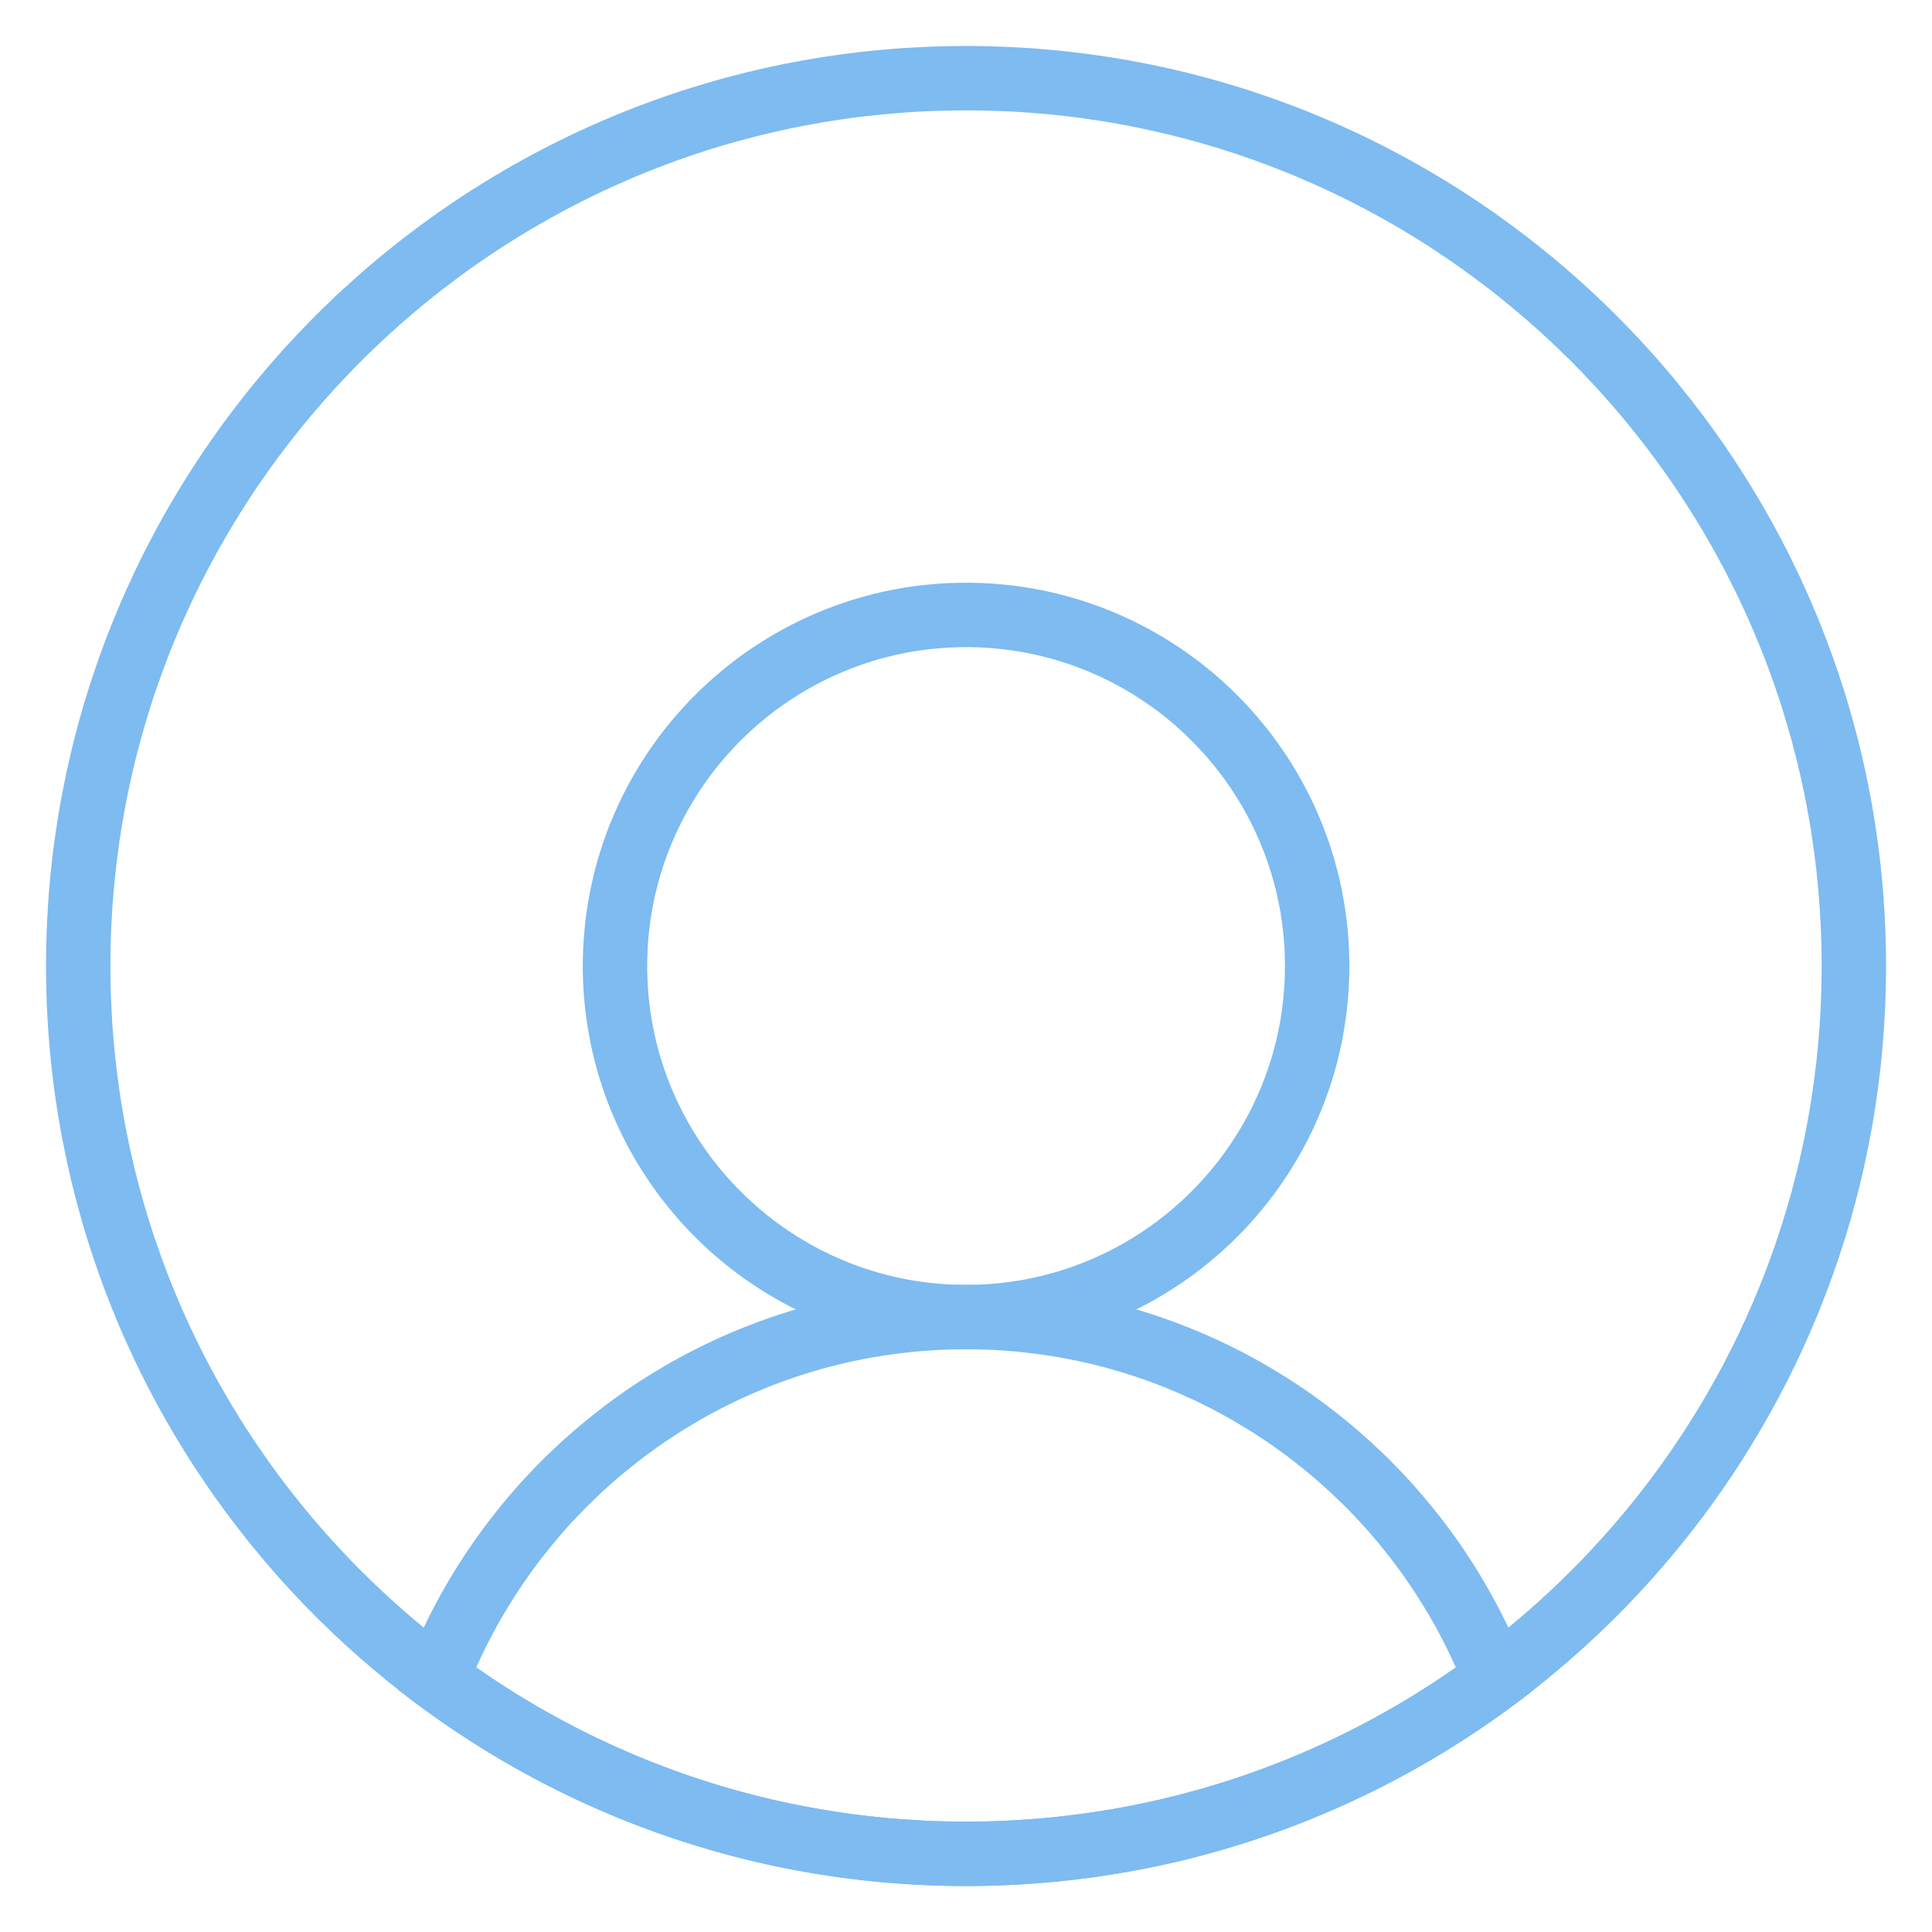 <svg width="40" height="40" viewBox="0 0 40 40" fill="none" xmlns="http://www.w3.org/2000/svg">
<g id="Contact person icon 2" clip-path="url(#clip0_40484_64701)">
<g id="Group">
<path id="Vector" fill-rule="evenodd" clip-rule="evenodd" d="M20.124 0.952L20.247 0.954L20.37 0.955L20.493 0.958L20.614 0.963L20.737 0.966L20.858 0.972L20.98 0.978L21.101 0.984L21.223 0.991L21.344 0.998L21.466 1.007L21.586 1.018L21.706 1.028L21.828 1.039L21.948 1.051L22.068 1.063L22.186 1.076L22.306 1.091L22.425 1.106L22.544 1.121L22.663 1.137L22.781 1.154L22.9 1.172L23.017 1.19L23.136 1.209L23.253 1.23L23.371 1.249L23.488 1.272L23.604 1.293L23.721 1.316L23.837 1.339L23.953 1.364L24.069 1.388L24.185 1.414L24.3 1.44L24.416 1.467L24.53 1.494L24.645 1.523L24.758 1.552L24.873 1.582L24.986 1.612L25.099 1.643L25.212 1.675L25.325 1.708L25.439 1.741L25.55 1.775L25.662 1.809L25.774 1.844L25.886 1.879L25.996 1.917L26.107 1.954L26.217 1.991L26.328 2.03L26.438 2.069L26.547 2.109L26.656 2.15L26.765 2.19L26.874 2.232L26.982 2.274L27.09 2.317L27.197 2.36L27.305 2.405L27.413 2.45L27.519 2.496L27.625 2.542L27.731 2.589L27.836 2.636L27.941 2.684L28.046 2.732L28.151 2.781L28.256 2.832L28.36 2.883L28.463 2.934L28.567 2.984L28.669 3.037L28.772 3.09L28.874 3.144L28.975 3.198L29.077 3.253L29.178 3.308L29.279 3.364L29.378 3.42L29.479 3.477L29.578 3.535L29.678 3.594L29.776 3.652L29.875 3.712L29.973 3.771L30.07 3.833L30.168 3.894L30.265 3.955L30.361 4.016L30.456 4.08L30.552 4.143L30.647 4.207L30.742 4.272L30.836 4.337L30.931 4.401L31.024 4.469L31.117 4.534L31.21 4.602L31.302 4.67L31.394 4.739L31.486 4.808L31.577 4.876L31.667 4.946L31.758 5.017L31.848 5.088L31.936 5.16L32.026 5.232L32.114 5.303L32.203 5.376L32.289 5.451L32.377 5.524L32.463 5.599L32.549 5.675L32.635 5.75L32.72 5.826L32.806 5.904L32.89 5.98L32.973 6.057L33.057 6.135L33.14 6.214L33.223 6.293L33.304 6.372L33.386 6.453L33.467 6.534L33.547 6.614L33.627 6.696L33.707 6.779L33.786 6.861L33.864 6.944L33.943 7.026L34.02 7.112L34.098 7.195L34.174 7.28L34.251 7.365L34.326 7.451L34.401 7.537L34.476 7.624L34.551 7.712L34.624 7.798L34.697 7.887L34.769 7.975L34.84 8.064L34.912 8.154L34.984 8.243L35.054 8.333L35.123 8.424L35.194 8.515L35.263 8.606L35.331 8.699L35.398 8.79L35.466 8.883L35.532 8.977L35.598 9.071L35.665 9.163L35.729 9.259L35.793 9.353L35.858 9.448L35.921 9.544L35.983 9.64L36.046 9.737L36.108 9.834L36.168 9.931L36.229 10.028L36.288 10.126L36.348 10.225L36.407 10.323L36.465 10.422L36.523 10.522L36.58 10.622L36.636 10.722L36.693 10.822L36.748 10.924L36.803 11.025L36.857 11.127L36.91 11.228L36.964 11.331L37.016 11.434L37.067 11.537L37.118 11.64L37.169 11.745L37.219 11.85L37.269 11.954L37.317 12.059L37.365 12.165L37.412 12.269L37.459 12.375L37.505 12.483L37.55 12.589L37.596 12.696L37.64 12.802L37.683 12.911L37.727 13.019L37.768 13.126L37.81 13.235L37.851 13.344L37.891 13.453L37.931 13.562L37.971 13.673L38.008 13.783L38.047 13.894L38.084 14.004L38.12 14.115L38.156 14.227L38.192 14.339L38.227 14.451L38.26 14.563L38.293 14.675L38.326 14.788L38.358 14.9L38.388 15.014L38.419 15.129L38.449 15.242L38.478 15.355L38.505 15.47L38.533 15.585L38.561 15.7L38.587 15.815L38.612 15.93L38.637 16.047L38.661 16.163L38.685 16.28L38.707 16.396L38.729 16.513L38.751 16.629L38.772 16.747L38.791 16.865L38.81 16.983L38.828 17.101L38.846 17.219L38.863 17.337L38.88 17.456L38.895 17.576L38.91 17.694L38.924 17.813L38.938 17.934L38.95 18.054L38.962 18.173L38.973 18.294L38.983 18.415L38.993 18.535L39.001 18.655L39.009 18.778L39.017 18.899L39.023 19.02L39.03 19.142L39.034 19.263L39.038 19.386L39.042 19.508L39.045 19.631L39.047 19.755L39.048 19.877V19.999V20.123L39.047 20.246L39.045 20.368L39.042 20.491L39.038 20.613L39.034 20.735L39.03 20.858L39.023 20.979L39.017 21.101L39.009 21.222L39.001 21.343L38.993 21.464L38.983 21.585L38.973 21.706L38.962 21.826L38.95 21.947L38.938 22.066L38.924 22.185L38.91 22.305L38.895 22.424L38.88 22.544L38.863 22.662L38.846 22.781L38.828 22.899L38.81 23.017L38.791 23.135L38.772 23.253L38.751 23.369L38.729 23.488L38.707 23.604L38.685 23.72L38.661 23.837L38.637 23.952L38.612 24.068L38.587 24.183L38.561 24.3L38.533 24.415L38.505 24.53L38.478 24.643L38.449 24.758L38.419 24.872L38.388 24.985L38.358 25.099L38.326 25.212L38.293 25.324L38.26 25.438L38.227 25.55L38.192 25.662L38.156 25.773L38.12 25.884L38.084 25.996L38.047 26.107L38.008 26.217L37.971 26.326L37.931 26.436L37.891 26.546L37.851 26.656L37.81 26.765L37.768 26.872L37.727 26.982L37.683 27.089L37.64 27.197L37.596 27.304L37.55 27.412L37.505 27.518L37.459 27.624L37.412 27.73L37.365 27.836L37.317 27.94L37.269 28.046L37.219 28.151L37.169 28.255L37.118 28.358L37.067 28.463L37.016 28.566L36.964 28.669L36.91 28.77L36.857 28.873L36.803 28.975L36.748 29.076L36.693 29.177L36.636 29.278L36.58 29.378L36.523 29.478L36.465 29.577L36.407 29.677L36.348 29.775L36.288 29.874L36.229 29.971L36.168 30.07L36.108 30.166L36.046 30.264L35.983 30.359L35.921 30.456L35.858 30.552L35.793 30.646L35.729 30.741L35.665 30.835L35.598 30.93L35.532 31.024L35.466 31.116L35.398 31.209L35.331 31.301L35.263 31.394L35.194 31.485L35.123 31.576L35.054 31.666L34.984 31.757L34.912 31.846L34.84 31.936L34.769 32.024L34.697 32.112L34.624 32.2L34.551 32.288L34.476 32.375L34.401 32.462L34.326 32.548L34.251 32.635L34.174 32.72L34.098 32.803L34.02 32.889L33.943 32.972L33.864 33.056L33.786 33.139L33.707 33.222L33.627 33.304L33.547 33.384L33.467 33.467L33.386 33.547L33.304 33.626L33.223 33.705L33.14 33.785L33.057 33.864L32.973 33.941L32.89 34.019L32.806 34.097L32.72 34.173L32.635 34.249L32.549 34.325L32.463 34.4L32.377 34.474L32.289 34.549L32.203 34.622L32.114 34.695L32.026 34.769L31.936 34.84L31.848 34.912L31.758 34.982L31.667 35.054L31.577 35.123L31.486 35.193L31.394 35.261L31.302 35.33L31.21 35.397L31.117 35.464L31.024 35.532L30.931 35.597L30.836 35.663L30.742 35.729L30.647 35.793L30.552 35.857L30.456 35.92L30.361 35.983L30.265 36.045L30.168 36.106L30.07 36.168L29.973 36.229L29.875 36.289L29.776 36.347L29.678 36.407L29.578 36.465L29.479 36.522L29.378 36.58L29.279 36.637L29.178 36.692L29.077 36.747L28.975 36.802L28.874 36.856L28.772 36.91L28.669 36.962L28.567 37.014L28.463 37.067L28.36 37.117L28.256 37.168L28.151 37.217L28.046 37.267L27.941 37.316L27.836 37.364L27.731 37.411L27.625 37.458L27.519 37.504L27.413 37.549L27.305 37.594L27.197 37.639L27.09 37.682L26.982 37.725L26.874 37.767L26.765 37.809L26.656 37.85L26.547 37.891L26.438 37.931L26.328 37.97L26.217 38.009L26.107 38.046L25.996 38.084L25.886 38.119L25.774 38.155L25.662 38.191L25.55 38.225L25.439 38.258L25.325 38.292L25.212 38.324L25.099 38.357L24.986 38.387L24.873 38.418L24.758 38.448L24.645 38.476L24.53 38.505L24.416 38.533L24.3 38.56L24.185 38.585L24.069 38.611L23.953 38.636L23.837 38.66L23.721 38.684L23.604 38.706L23.488 38.728L23.371 38.749L23.253 38.77L23.136 38.79L23.017 38.809L22.9 38.827L22.781 38.845L22.663 38.863L22.544 38.879L22.425 38.894L22.306 38.909L22.186 38.923L22.068 38.936L21.948 38.95L21.828 38.962L21.706 38.972L21.586 38.982L21.466 38.991L21.344 39L21.223 39.009L21.101 39.017L20.98 39.023L20.858 39.029L20.737 39.033L20.614 39.038L20.493 39.041L20.37 39.044L20.247 39.047H20.124L20.001 39.048L19.877 39.047H19.754L19.633 39.044L19.51 39.041L19.387 39.038L19.265 39.033L19.143 39.029L19.021 39.023L18.9 39.017L18.778 39.009L18.657 39L18.537 38.991L18.415 38.982L18.295 38.972L18.175 38.962L18.055 38.95L17.935 38.936L17.815 38.923L17.696 38.909L17.576 38.894L17.457 38.879L17.338 38.863L17.22 38.845L17.101 38.827L16.984 38.809L16.866 38.79L16.748 38.77L16.63 38.749L16.514 38.728L16.397 38.706L16.28 38.684L16.164 38.66L16.048 38.636L15.932 38.611L15.817 38.585L15.701 38.56L15.587 38.533L15.472 38.505L15.358 38.476L15.243 38.448L15.128 38.418L15.015 38.387L14.902 38.357L14.789 38.324L14.676 38.292L14.564 38.258L14.451 38.225L14.339 38.191L14.227 38.155L14.117 38.119L14.005 38.084L13.894 38.046L13.784 38.009L13.674 37.97L13.564 37.931L13.454 37.891L13.345 37.85L13.236 37.809L13.128 37.767L13.019 37.725L12.912 37.682L12.804 37.639L12.696 37.594L12.59 37.549L12.484 37.504L12.376 37.458L12.271 37.411L12.165 37.364L12.06 37.316L11.955 37.267L11.85 37.217L11.746 37.168L11.642 37.117L11.538 37.067L11.436 37.014L11.332 36.962L11.23 36.91L11.128 36.856L11.026 36.802L10.925 36.747L10.823 36.692L10.724 36.637L10.623 36.58L10.523 36.522L10.423 36.465L10.325 36.407L10.225 36.347L10.127 36.289L10.029 36.229L9.931 36.168L9.835 36.106L9.738 36.045L9.641 35.983L9.545 35.92L9.449 35.857L9.354 35.793L9.259 35.729L9.165 35.663L9.071 35.597L8.977 35.532L8.885 35.464L8.791 35.397L8.699 35.33L8.607 35.261L8.516 35.193L8.425 35.123L8.334 35.054L8.244 34.982L8.155 34.912L8.065 34.84L7.977 34.769L7.888 34.695L7.8 34.622L7.712 34.549L7.625 34.474L7.539 34.4L7.452 34.325L7.366 34.249L7.281 34.173L7.197 34.097L7.112 34.019L7.028 33.941L6.944 33.864L6.861 33.785L6.78 33.705L6.697 33.626L6.616 33.547L6.534 33.467L6.454 33.384L6.374 33.304L6.294 33.222L6.215 33.139L6.137 33.056L6.059 32.972L5.981 32.889L5.903 32.803L5.827 32.72L5.751 32.635L5.675 32.548L5.601 32.462L5.526 32.375L5.452 32.288L5.379 32.2L5.306 32.112L5.232 32.024L5.161 31.936L5.089 31.846L5.018 31.757L4.948 31.666L4.878 31.576L4.809 31.485L4.74 31.394L4.671 31.301L4.603 31.209L4.537 31.116L4.469 31.024L4.403 30.93L4.338 30.835L4.273 30.741L4.208 30.646L4.145 30.552L4.081 30.456L4.018 30.359L3.955 30.264L3.893 30.166L3.833 30.07L3.772 29.971L3.713 29.874L3.653 29.775L3.594 29.677L3.536 29.577L3.478 29.478L3.421 29.378L3.365 29.278L3.309 29.177L3.253 29.076L3.199 28.975L3.145 28.873L3.091 28.77L3.039 28.669L2.986 28.566L2.934 28.463L2.883 28.358L2.833 28.255L2.782 28.151L2.734 28.046L2.686 27.94L2.637 27.836L2.589 27.73L2.542 27.624L2.496 27.518L2.451 27.412L2.407 27.304L2.363 27.197L2.318 27.089L2.276 26.982L2.233 26.872L2.191 26.765L2.15 26.656L2.11 26.546L2.07 26.436L2.031 26.326L1.993 26.217L1.955 26.107L1.918 25.996L1.881 25.884L1.845 25.773L1.81 25.662L1.776 25.55L1.741 25.438L1.708 25.324L1.676 25.212L1.645 25.099L1.613 24.985L1.583 24.872L1.554 24.758L1.525 24.643L1.496 24.53L1.468 24.415L1.442 24.3L1.416 24.183L1.389 24.068L1.364 23.952L1.341 23.837L1.318 23.72L1.294 23.604L1.272 23.488L1.251 23.369L1.231 23.253L1.21 23.135L1.191 23.017L1.173 22.899L1.155 22.781L1.138 22.662L1.122 22.544L1.106 22.424L1.091 22.305L1.077 22.185L1.064 22.066L1.051 21.947L1.04 21.826L1.029 21.706L1.018 21.585L1.008 21.464L1 21.343L0.992 21.222L0.985 21.101L0.978 20.979L0.972 20.858L0.967 20.735L0.963 20.613L0.96 20.491L0.957 20.368L0.955 20.246L0.953 20.123V19.999V19.877L0.955 19.755L0.957 19.631L0.96 19.508L0.963 19.386L0.967 19.263L0.972 19.142L0.978 19.02L0.985 18.899L0.992 18.778L1 18.655L1.008 18.535L1.018 18.415L1.029 18.294L1.04 18.173L1.051 18.054L1.064 17.934L1.077 17.813L1.091 17.694L1.106 17.576L1.122 17.456L1.138 17.337L1.155 17.219L1.173 17.101L1.191 16.983L1.21 16.865L1.231 16.747L1.251 16.629L1.272 16.513L1.294 16.396L1.318 16.28L1.341 16.163L1.364 16.047L1.389 15.93L1.416 15.815L1.442 15.7L1.468 15.585L1.496 15.47L1.525 15.355L1.554 15.242L1.583 15.129L1.613 15.014L1.645 14.9L1.676 14.788L1.708 14.675L1.741 14.563L1.776 14.451L1.81 14.339L1.845 14.227L1.881 14.115L1.918 14.004L1.955 13.894L1.993 13.783L2.031 13.673L2.07 13.562L2.11 13.453L2.15 13.344L2.191 13.235L2.233 13.126L2.276 13.019L2.318 12.911L2.363 12.802L2.407 12.696L2.451 12.589L2.496 12.483L2.542 12.375L2.589 12.269L2.637 12.165L2.686 12.059L2.734 11.954L2.782 11.85L2.833 11.745L2.883 11.64L2.934 11.537L2.986 11.434L3.039 11.331L3.091 11.228L3.145 11.127L3.199 11.025L3.253 10.924L3.309 10.822L3.365 10.722L3.421 10.622L3.478 10.522L3.536 10.422L3.594 10.323L3.653 10.225L3.713 10.126L3.772 10.028L3.833 9.931L3.893 9.834L3.955 9.737L4.018 9.64L4.081 9.544L4.145 9.448L4.208 9.353L4.273 9.259L4.338 9.163L4.403 9.071L4.469 8.977L4.537 8.883L4.603 8.79L4.671 8.699L4.74 8.606L4.809 8.515L4.878 8.424L4.948 8.333L5.018 8.243L5.089 8.154L5.161 8.064L5.232 7.975L5.306 7.887L5.379 7.798L5.452 7.712L5.526 7.624L5.601 7.537L5.675 7.451L5.751 7.365L5.827 7.28L5.903 7.195L5.981 7.112L6.059 7.026L6.137 6.944L6.215 6.861L6.294 6.779L6.374 6.696L6.454 6.614L6.534 6.534L6.616 6.453L6.697 6.372L6.78 6.293L6.861 6.214L6.944 6.135L7.028 6.057L7.112 5.98L7.197 5.904L7.281 5.826L7.366 5.75L7.452 5.675L7.539 5.599L7.625 5.524L7.712 5.451L7.8 5.376L7.888 5.303L7.977 5.232L8.065 5.16L8.155 5.088L8.244 5.017L8.334 4.946L8.425 4.876L8.516 4.808L8.607 4.739L8.699 4.67L8.791 4.602L8.885 4.534L8.977 4.469L9.071 4.401L9.165 4.337L9.259 4.272L9.354 4.207L9.449 4.143L9.545 4.08L9.641 4.016L9.738 3.955L9.835 3.894L9.931 3.833L10.029 3.771L10.127 3.712L10.225 3.652L10.325 3.594L10.423 3.535L10.523 3.477L10.623 3.42L10.724 3.364L10.823 3.308L10.925 3.253L11.026 3.198L11.128 3.144L11.23 3.09L11.332 3.037L11.436 2.984L11.538 2.934L11.642 2.883L11.746 2.832L11.85 2.781L11.955 2.732L12.06 2.684L12.165 2.636L12.271 2.589L12.376 2.542L12.484 2.496L12.59 2.45L12.696 2.405L12.804 2.36L12.912 2.317L13.019 2.274L13.128 2.232L13.236 2.19L13.345 2.15L13.454 2.109L13.564 2.069L13.674 2.03L13.784 1.991L13.894 1.954L14.005 1.917L14.117 1.879L14.227 1.844L14.339 1.809L14.451 1.775L14.564 1.741L14.676 1.708L14.789 1.675L14.902 1.643L15.015 1.612L15.128 1.582L15.243 1.552L15.358 1.523L15.472 1.494L15.587 1.467L15.701 1.44L15.817 1.414L15.932 1.388L16.048 1.364L16.164 1.339L16.28 1.316L16.397 1.293L16.514 1.272L16.63 1.249L16.748 1.23L16.866 1.209L16.984 1.19L17.101 1.172L17.22 1.154L17.338 1.137L17.457 1.121L17.576 1.106L17.696 1.091L17.815 1.076L17.935 1.063L18.055 1.051L18.175 1.039L18.295 1.028L18.415 1.018L18.537 1.007L18.657 0.998L18.778 0.991L18.9 0.984L19.021 0.978L19.143 0.972L19.265 0.966L19.387 0.963L19.51 0.958L19.633 0.955L19.754 0.954L19.877 0.952H20.001H20.124ZM19.887 2.286L19.772 2.287L19.657 2.289L19.543 2.292L19.43 2.295L19.315 2.299L19.202 2.303L19.089 2.308L18.976 2.314L18.862 2.321L18.751 2.329L18.637 2.338L18.526 2.347L18.412 2.356L18.301 2.366L18.189 2.377L18.078 2.389L17.966 2.401L17.856 2.414L17.744 2.427L17.634 2.442L17.523 2.457L17.413 2.474L17.304 2.49L17.194 2.507L17.084 2.524L16.974 2.544L16.865 2.562L16.757 2.583L16.648 2.602L16.539 2.625L16.431 2.645L16.324 2.668L16.216 2.692L16.108 2.716L16.001 2.74L15.895 2.765L15.788 2.79L15.682 2.817L15.576 2.844L15.469 2.871L15.364 2.899L15.258 2.928L15.153 2.958L15.048 2.987L14.943 3.019L14.84 3.05L14.735 3.081L14.632 3.114L14.528 3.149L14.424 3.181L14.322 3.216L14.219 3.252L14.117 3.288L14.014 3.323L13.914 3.361L13.812 3.398L13.711 3.437L13.61 3.476L13.509 3.514L13.408 3.555L13.309 3.595L13.208 3.635L13.109 3.677L13.009 3.721L12.912 3.764L12.812 3.807L12.714 3.85L12.616 3.895L12.52 3.94L12.421 3.986L12.325 4.033L12.228 4.079L12.132 4.127L12.036 4.174L11.941 4.224L11.846 4.273L11.751 4.322L11.655 4.373L11.562 4.424L11.468 4.476L11.374 4.527L11.281 4.581L11.187 4.633L11.095 4.687L11.002 4.74L10.911 4.796L10.82 4.851L10.729 4.906L10.638 4.963L10.547 5.02L10.457 5.076L10.367 5.135L10.278 5.193L10.189 5.253L10.101 5.312L10.013 5.372L9.924 5.432L9.837 5.493L9.75 5.554L9.663 5.617L9.578 5.68L9.491 5.742L9.405 5.807L9.321 5.871L9.236 5.935L9.151 5.999L9.068 6.065L8.984 6.131L8.901 6.198L8.819 6.265L8.736 6.332L8.654 6.401L8.573 6.468L8.491 6.538L8.411 6.607L8.331 6.677L8.251 6.747L8.173 6.819L8.093 6.889L8.015 6.961L7.937 7.034L7.859 7.106L7.782 7.179L7.705 7.253L7.629 7.327L7.553 7.401L7.477 7.476L7.402 7.552L7.328 7.628L7.255 7.704L7.18 7.781L7.107 7.858L7.035 7.936L6.962 8.013L6.89 8.093L6.82 8.172L6.748 8.251L6.678 8.33L6.609 8.411L6.538 8.491L6.469 8.572L6.402 8.654L6.334 8.735L6.266 8.818L6.199 8.9L6.132 8.984L6.066 9.068L6.001 9.151L5.935 9.235L5.871 9.32L5.807 9.405L5.743 9.49L5.681 9.577L5.617 9.662L5.555 9.749L5.495 9.837L5.434 9.923L5.373 10.011L5.312 10.1L5.253 10.189L5.194 10.277L5.136 10.367L5.078 10.456L5.021 10.546L4.963 10.637L4.908 10.728L4.851 10.819L4.796 10.91L4.742 11.001L4.687 11.094L4.635 11.187L4.581 11.279L4.528 11.373L4.476 11.466L4.425 11.56L4.374 11.655L4.324 11.749L4.274 11.844L4.225 11.939L4.176 12.035L4.128 12.132L4.081 12.227L4.034 12.324L3.987 12.421L3.942 12.518L3.896 12.616L3.852 12.714L3.808 12.811L3.764 12.91L3.721 13.01L3.679 13.108L3.637 13.208L3.597 13.307L3.555 13.407L3.515 13.508L3.476 13.608L3.438 13.71L3.399 13.81L3.362 13.912L3.325 14.015L3.289 14.116L3.253 14.218L3.217 14.321L3.182 14.424L3.149 14.527L3.116 14.631L3.083 14.734L3.051 14.839L3.02 14.943L2.989 15.048L2.959 15.152L2.93 15.257L2.901 15.363L2.872 15.469L2.844 15.575L2.818 15.681L2.79 15.787L2.766 15.893L2.741 16.001L2.716 16.108L2.692 16.216L2.669 16.323L2.647 16.431L2.625 16.538L2.604 16.647L2.583 16.756L2.564 16.865L2.545 16.974L2.525 17.083L2.507 17.192L2.491 17.303L2.474 17.412L2.459 17.522L2.444 17.633L2.429 17.743L2.415 17.855L2.403 17.966L2.39 18.076L2.378 18.188L2.367 18.3L2.357 18.412L2.347 18.524L2.338 18.636L2.329 18.75L2.322 18.861L2.316 18.975L2.31 19.088L2.305 19.201L2.299 19.314L2.295 19.429L2.292 19.542L2.289 19.656L2.288 19.771L2.287 19.884V19.999V20.114L2.288 20.229L2.289 20.343L2.292 20.458L2.295 20.571L2.299 20.685L2.305 20.798L2.31 20.912L2.316 21.025L2.322 21.137L2.329 21.251L2.338 21.363L2.347 21.476L2.357 21.588L2.367 21.7L2.378 21.811L2.39 21.923L2.403 22.035L2.415 22.145L2.429 22.256L2.444 22.366L2.459 22.477L2.474 22.587L2.491 22.698L2.507 22.807L2.525 22.917L2.545 23.026L2.564 23.135L2.583 23.244L2.604 23.353L2.625 23.461L2.647 23.57L2.669 23.677L2.692 23.785L2.716 23.892L2.741 24L2.766 24.106L2.79 24.213L2.818 24.319L2.844 24.425L2.872 24.531L2.901 24.637L2.93 24.742L2.959 24.848L2.989 24.952L3.02 25.057L3.051 25.161L3.083 25.264L3.116 25.369L3.149 25.472L3.182 25.575L3.217 25.678L3.253 25.781L3.289 25.884L3.325 25.986L3.362 26.087L3.399 26.189L3.438 26.29L3.476 26.392L3.515 26.492L3.555 26.592L3.597 26.692L3.637 26.792L3.679 26.892L3.721 26.991L3.764 27.089L3.808 27.188L3.852 27.286L3.896 27.383L3.942 27.482L3.987 27.579L4.034 27.676L4.081 27.771L4.128 27.869L4.176 27.964L4.225 28.06L4.274 28.155L4.324 28.251L4.374 28.345L4.425 28.439L4.476 28.533L4.528 28.627L4.581 28.72L4.635 28.812L4.687 28.905L4.742 28.997L4.796 29.09L4.851 29.181L4.908 29.272L4.963 29.363L5.021 29.453L5.078 29.544L5.136 29.634L5.194 29.722L5.253 29.811L5.312 29.899L5.373 29.987L5.434 30.075L5.495 30.163L5.555 30.25L5.617 30.337L5.681 30.423L5.743 30.509L5.807 30.595L5.871 30.68L5.935 30.764L6.001 30.849L6.066 30.933L6.132 31.016L6.199 31.1L6.266 31.182L6.334 31.264L6.402 31.346L6.469 31.427L6.538 31.509L6.609 31.59L6.678 31.669L6.748 31.749L6.82 31.828L6.89 31.908L6.962 31.985L7.035 32.064L7.107 32.142L7.18 32.218L7.253 32.296L7.328 32.372L7.402 32.448L7.477 32.523L7.553 32.597L7.629 32.672L7.705 32.747L7.782 32.82L7.859 32.893L7.937 32.966L8.015 33.038L8.093 33.11L8.173 33.181L8.251 33.252L8.331 33.323L8.411 33.392L8.491 33.462L8.573 33.531L8.654 33.599L8.736 33.667L8.819 33.735L8.901 33.803L8.984 33.868L9.068 33.934L9.151 34L9.236 34.065L9.321 34.13L9.405 34.194L9.491 34.256L9.578 34.321L9.663 34.383L9.75 34.444L9.837 34.506L9.924 34.567L10.013 34.628L10.101 34.688L10.189 34.748L10.278 34.806L10.367 34.864L10.457 34.922L10.547 34.981L10.638 35.037L10.729 35.093L10.82 35.149L10.911 35.205L11.002 35.258L11.095 35.314L11.187 35.366L11.281 35.42L11.374 35.472L11.468 35.524L11.562 35.575L11.655 35.627L11.751 35.676L11.846 35.727L11.941 35.775L12.036 35.824L12.132 35.872L12.228 35.92L12.325 35.968L12.421 36.014L12.52 36.059L12.616 36.105L12.714 36.148L12.812 36.193L12.912 36.236L13.009 36.28L13.109 36.322L13.208 36.363L13.309 36.405L13.408 36.445L13.509 36.486L13.61 36.525L13.711 36.563L13.812 36.601L13.914 36.639L14.014 36.675L14.117 36.713L14.219 36.748L14.322 36.783L14.424 36.817L14.528 36.852L14.632 36.884L14.735 36.917L14.84 36.95L14.943 36.981L15.048 37.011L15.153 37.041L15.258 37.071L15.364 37.099L15.469 37.128L15.576 37.156L15.682 37.183L15.788 37.21L15.895 37.235L16.001 37.261L16.108 37.285L16.216 37.309L16.324 37.331L16.431 37.353L16.539 37.376L16.648 37.397L16.757 37.417L16.865 37.437L16.974 37.456L17.084 37.474L17.194 37.492L17.304 37.51L17.413 37.526L17.523 37.541L17.634 37.558L17.744 37.571L17.856 37.585L17.966 37.598L18.078 37.61L18.189 37.622L18.301 37.634L18.412 37.645L18.526 37.653L18.637 37.662L18.751 37.67L18.862 37.677L18.976 37.685L19.089 37.691L19.202 37.697L19.315 37.701L19.43 37.706L19.543 37.709L19.657 37.71L19.772 37.713H19.887L20.001 37.715L20.116 37.713H20.23L20.343 37.71L20.458 37.709L20.573 37.706L20.686 37.701L20.799 37.697L20.912 37.691L21.026 37.685L21.139 37.677L21.252 37.67L21.364 37.662L21.477 37.653L21.589 37.645L21.701 37.634L21.812 37.622L21.924 37.61L22.035 37.598L22.146 37.585L22.257 37.571L22.367 37.558L22.478 37.541L22.588 37.526L22.698 37.51L22.808 37.492L22.918 37.474L23.027 37.456L23.136 37.437L23.245 37.417L23.353 37.397L23.462 37.376L23.57 37.353L23.677 37.331L23.785 37.309L23.892 37.285L24 37.261L24.107 37.235L24.214 37.21L24.32 37.183L24.427 37.156L24.532 37.128L24.638 37.099L24.743 37.071L24.848 37.041L24.953 37.011L25.058 36.981L25.163 36.95L25.266 36.917L25.37 36.884L25.473 36.852L25.577 36.817L25.679 36.783L25.782 36.748L25.884 36.713L25.987 36.675L26.089 36.639L26.189 36.601L26.292 36.563L26.392 36.525L26.493 36.486L26.593 36.445L26.693 36.405L26.793 36.363L26.892 36.322L26.991 36.28L27.09 36.236L27.189 36.193L27.287 36.148L27.385 36.105L27.483 36.059L27.58 36.014L27.676 35.968L27.773 35.92L27.869 35.872L27.965 35.824L28.061 35.775L28.157 35.727L28.252 35.676L28.346 35.627L28.44 35.575L28.533 35.524L28.627 35.472L28.721 35.42L28.814 35.366L28.906 35.314L28.999 35.258L29.09 35.205L29.182 35.149L29.273 35.093L29.364 35.037L29.454 34.981L29.544 34.922L29.634 34.864L29.723 34.806L29.812 34.748L29.901 34.688L29.988 34.628L30.077 34.567L30.164 34.506L30.251 34.444L30.338 34.383L30.425 34.321L30.51 34.256L30.596 34.194L30.681 34.13L30.765 34.065L30.85 34L30.934 33.934L31.017 33.868L31.1 33.803L31.182 33.735L31.265 33.667L31.347 33.599L31.428 33.531L31.51 33.462L31.59 33.392L31.67 33.323L31.75 33.252L31.83 33.181L31.909 33.11L31.987 33.038L32.065 32.966L32.143 32.893L32.219 32.82L32.296 32.747L32.372 32.672L32.448 32.597L32.524 32.523L32.599 32.448L32.673 32.372L32.748 32.296L32.821 32.218L32.894 32.142L32.967 32.064L33.039 31.985L33.111 31.908L33.183 31.828L33.253 31.749L33.323 31.669L33.394 31.59L33.463 31.509L33.532 31.427L33.601 31.346L33.669 31.264L33.736 31.182L33.802 31.1L33.869 31.016L33.935 30.933L34.001 30.849L34.066 30.764L34.131 30.68L34.194 30.595L34.258 30.509L34.321 30.423L34.384 30.337L34.446 30.25L34.508 30.163L34.569 30.075L34.629 29.987L34.689 29.899L34.748 29.811L34.807 29.722L34.865 29.634L34.923 29.544L34.981 29.453L35.038 29.363L35.094 29.272L35.15 29.181L35.205 29.09L35.26 28.997L35.314 28.905L35.368 28.812L35.42 28.72L35.473 28.627L35.525 28.533L35.576 28.439L35.627 28.345L35.678 28.251L35.728 28.155L35.776 28.06L35.825 27.964L35.873 27.869L35.921 27.771L35.968 27.676L36.014 27.579L36.059 27.482L36.105 27.383L36.151 27.286L36.193 27.188L36.237 27.089L36.28 26.991L36.323 26.892L36.364 26.792L36.406 26.692L36.446 26.592L36.486 26.492L36.526 26.392L36.565 26.29L36.602 26.189L36.641 26.087L36.676 25.986L36.714 25.884L36.75 25.781L36.784 25.678L36.819 25.575L36.853 25.472L36.886 25.369L36.918 25.264L36.95 25.161L36.981 25.057L37.013 24.952L37.042 24.848L37.073 24.742L37.102 24.637L37.129 24.531L37.157 24.425L37.184 24.319L37.211 24.213L37.236 24.106L37.262 24L37.285 23.892L37.31 23.785L37.332 23.677L37.356 23.57L37.376 23.461L37.398 23.353L37.418 23.244L37.438 23.135L37.458 23.026L37.476 22.917L37.494 22.807L37.51 22.698L37.527 22.587L37.543 22.477L37.559 22.366L37.572 22.256L37.586 22.145L37.6 22.035L37.612 21.923L37.623 21.811L37.634 21.7L37.645 21.588L37.654 21.476L37.663 21.363L37.672 21.251L37.679 21.137L37.685 21.025L37.692 20.912L37.698 20.798L37.702 20.685L37.706 20.571L37.709 20.458L37.712 20.343L37.713 20.229L37.715 20.114V19.999V19.884L37.713 19.771L37.712 19.656L37.709 19.542L37.706 19.429L37.702 19.314L37.698 19.201L37.692 19.088L37.685 18.975L37.679 18.861L37.672 18.75L37.663 18.636L37.654 18.524L37.645 18.412L37.634 18.3L37.623 18.188L37.612 18.076L37.6 17.966L37.586 17.855L37.572 17.743L37.559 17.633L37.543 17.522L37.527 17.412L37.51 17.303L37.494 17.192L37.476 17.083L37.458 16.974L37.438 16.865L37.418 16.756L37.398 16.647L37.376 16.538L37.356 16.431L37.332 16.323L37.31 16.216L37.285 16.108L37.262 16.001L37.236 15.893L37.211 15.787L37.184 15.681L37.157 15.575L37.129 15.469L37.102 15.363L37.073 15.257L37.042 15.152L37.013 15.048L36.981 14.943L36.95 14.839L36.918 14.734L36.886 14.631L36.853 14.527L36.819 14.424L36.784 14.321L36.75 14.218L36.714 14.116L36.676 14.015L36.641 13.912L36.602 13.81L36.565 13.71L36.526 13.608L36.486 13.508L36.446 13.407L36.406 13.307L36.364 13.208L36.323 13.108L36.28 13.01L36.237 12.91L36.195 12.811L36.151 12.714L36.105 12.616L36.059 12.518L36.014 12.421L35.968 12.324L35.921 12.227L35.873 12.132L35.825 12.035L35.776 11.939L35.728 11.844L35.678 11.749L35.627 11.655L35.576 11.56L35.525 11.466L35.473 11.373L35.42 11.279L35.368 11.187L35.314 11.094L35.26 11.001L35.205 10.91L35.15 10.819L35.094 10.728L35.038 10.637L34.981 10.546L34.923 10.456L34.865 10.367L34.807 10.277L34.748 10.189L34.689 10.1L34.629 10.011L34.569 9.923L34.508 9.837L34.446 9.749L34.384 9.662L34.321 9.577L34.258 9.49L34.194 9.405L34.131 9.32L34.066 9.235L34.001 9.151L33.935 9.068L33.869 8.984L33.802 8.9L33.736 8.818L33.669 8.735L33.601 8.654L33.532 8.572L33.463 8.491L33.394 8.411L33.323 8.33L33.253 8.251L33.183 8.172L33.111 8.093L33.039 8.013L32.967 7.936L32.894 7.858L32.821 7.781L32.748 7.704L32.673 7.628L32.599 7.552L32.524 7.476L32.448 7.401L32.372 7.327L32.296 7.253L32.219 7.179L32.143 7.106L32.065 7.034L31.987 6.961L31.909 6.889L31.83 6.819L31.75 6.747L31.67 6.677L31.59 6.607L31.51 6.538L31.428 6.468L31.347 6.401L31.265 6.332L31.182 6.265L31.1 6.198L31.017 6.131L30.934 6.065L30.85 5.999L30.765 5.935L30.681 5.871L30.596 5.807L30.51 5.742L30.425 5.68L30.338 5.617L30.251 5.554L30.164 5.493L30.077 5.432L29.988 5.372L29.901 5.312L29.812 5.253L29.723 5.193L29.634 5.135L29.544 5.076L29.454 5.02L29.364 4.963L29.273 4.906L29.182 4.851L29.091 4.796L28.999 4.74L28.906 4.687L28.814 4.633L28.721 4.581L28.627 4.527L28.533 4.476L28.44 4.424L28.346 4.373L28.252 4.322L28.157 4.273L28.061 4.224L27.965 4.174L27.869 4.127L27.773 4.079L27.676 4.033L27.58 3.986L27.483 3.94L27.385 3.895L27.287 3.85L27.189 3.807L27.09 3.764L26.991 3.721L26.892 3.677L26.793 3.635L26.693 3.595L26.593 3.555L26.493 3.514L26.392 3.476L26.292 3.437L26.189 3.398L26.089 3.361L25.987 3.323L25.884 3.288L25.782 3.252L25.679 3.216L25.577 3.181L25.473 3.149L25.37 3.114L25.266 3.081L25.163 3.05L25.058 3.019L24.953 2.987L24.848 2.958L24.743 2.928L24.638 2.899L24.532 2.871L24.427 2.844L24.32 2.817L24.214 2.79L24.107 2.765L24 2.74L23.892 2.716L23.785 2.692L23.677 2.668L23.57 2.645L23.462 2.625L23.353 2.602L23.245 2.583L23.136 2.562L23.027 2.544L22.918 2.524L22.808 2.507L22.698 2.49L22.588 2.474L22.478 2.457L22.367 2.442L22.257 2.427L22.146 2.414L22.035 2.401L21.924 2.389L21.812 2.377L21.701 2.366L21.589 2.356L21.477 2.347L21.364 2.338L21.252 2.329L21.139 2.321L21.026 2.314L20.912 2.308L20.799 2.303L20.686 2.299L20.573 2.295L20.458 2.292L20.343 2.289L20.23 2.287L20.116 2.286H20.001H19.887Z" fill="#7DBBF1"/>
</g>
<g id="Group_2">
<path id="Vector_2" fill-rule="evenodd" clip-rule="evenodd" d="M20.103 12.066L20.206 12.068L20.308 12.071L20.408 12.075L20.51 12.081L20.61 12.088L20.71 12.097L20.811 12.106L20.911 12.117L21.01 12.128L21.109 12.142L21.208 12.156L21.306 12.172L21.404 12.189L21.501 12.207L21.599 12.226L21.696 12.246L21.792 12.268L21.887 12.291L21.983 12.315L22.078 12.341L22.173 12.366L22.267 12.394L22.36 12.422L22.452 12.452L22.545 12.483L22.638 12.514L22.729 12.547L22.821 12.582L22.911 12.616L23.001 12.653L23.09 12.69L23.179 12.728L23.266 12.767L23.354 12.808L23.442 12.848L23.528 12.892L23.614 12.935L23.699 12.979L23.785 13.024L23.868 13.071L23.951 13.118L24.035 13.166L24.116 13.215L24.197 13.265L24.279 13.317L24.358 13.369L24.439 13.421L24.517 13.476L24.595 13.53L24.672 13.586L24.75 13.643L24.825 13.7L24.901 13.759L24.974 13.819L25.048 13.878L25.122 13.939L25.194 14.001L25.265 14.064L25.336 14.127L25.406 14.192L25.476 14.257L25.544 14.323L25.612 14.39L25.678 14.457L25.744 14.526L25.81 14.596L25.875 14.666L25.938 14.737L26 14.808L26.063 14.88L26.123 14.953L26.183 15.026L26.243 15.101L26.301 15.176L26.358 15.252L26.416 15.33L26.471 15.407L26.526 15.485L26.579 15.563L26.633 15.643L26.685 15.723L26.736 15.803L26.786 15.886L26.836 15.967L26.884 16.05L26.931 16.134L26.977 16.217L27.023 16.302L27.067 16.387L27.11 16.474L27.153 16.56L27.194 16.646L27.235 16.734L27.274 16.823L27.312 16.912L27.349 17.001L27.386 17.091L27.42 17.181L27.454 17.273L27.487 17.364L27.519 17.455L27.55 17.548L27.579 17.642L27.608 17.735L27.635 17.829L27.661 17.924L27.687 18.018L27.711 18.114L27.734 18.21L27.755 18.306L27.776 18.403L27.795 18.5L27.812 18.597L27.829 18.695L27.845 18.794L27.859 18.893L27.873 18.992L27.885 19.091L27.896 19.191L27.905 19.29L27.914 19.391L27.92 19.492L27.927 19.593L27.93 19.694L27.934 19.796L27.936 19.899L27.937 20L27.936 20.102L27.934 20.205L27.93 20.306L27.927 20.408L27.92 20.508L27.914 20.61L27.905 20.71L27.896 20.809L27.885 20.909L27.873 21.008L27.859 21.108L27.845 21.206L27.829 21.304L27.812 21.403L27.795 21.5L27.776 21.598L27.755 21.694L27.734 21.791L27.711 21.886L27.687 21.982L27.661 22.076L27.635 22.172L27.608 22.266L27.579 22.358L27.55 22.452L27.519 22.545L27.487 22.636L27.454 22.728L27.42 22.819L27.386 22.909L27.349 23L27.312 23.088L27.274 23.177L27.235 23.266L27.194 23.354L27.153 23.44L27.11 23.526L27.067 23.613L27.023 23.698L26.977 23.783L26.931 23.867L26.884 23.951L26.836 24.033L26.786 24.114L26.736 24.197L26.685 24.277L26.633 24.357L26.579 24.437L26.526 24.516L26.471 24.593L26.416 24.671L26.358 24.748L26.301 24.824L26.243 24.899L26.183 24.974L26.123 25.048L26.063 25.12L26 25.192L25.938 25.264L25.875 25.335L25.81 25.405L25.744 25.474L25.678 25.543L25.612 25.61L25.544 25.678L25.476 25.744L25.406 25.808L25.336 25.873L25.265 25.937L25.194 25.999L25.122 26.061L25.048 26.122L24.974 26.182L24.901 26.241L24.825 26.3L24.75 26.357L24.672 26.414L24.595 26.47L24.517 26.525L24.439 26.578L24.358 26.631L24.279 26.683L24.197 26.735L24.116 26.785L24.035 26.834L23.951 26.883L23.868 26.93L23.785 26.977L23.699 27.021L23.614 27.066L23.528 27.109L23.442 27.152L23.354 27.192L23.266 27.233L23.179 27.273L23.09 27.311L23.001 27.348L22.911 27.384L22.821 27.419L22.729 27.453L22.638 27.486L22.545 27.518L22.452 27.548L22.36 27.579L22.267 27.607L22.173 27.634L22.078 27.66L21.983 27.685L21.887 27.709L21.792 27.732L21.696 27.754L21.599 27.774L21.501 27.793L21.404 27.811L21.306 27.829L21.208 27.844L21.109 27.858L21.01 27.872L20.911 27.883L20.811 27.895L20.71 27.904L20.61 27.913L20.51 27.919L20.408 27.925L20.308 27.929L20.206 27.933L20.103 27.934L20.002 27.935L19.899 27.934L19.797 27.933L19.696 27.929L19.594 27.925L19.494 27.919L19.392 27.913L19.292 27.904L19.192 27.895L19.092 27.883L18.992 27.872L18.893 27.858L18.795 27.844L18.696 27.829L18.599 27.811L18.501 27.793L18.404 27.774L18.308 27.754L18.211 27.732L18.115 27.709L18.019 27.685L17.925 27.66L17.83 27.634L17.736 27.607L17.642 27.579L17.55 27.548L17.457 27.518L17.365 27.486L17.274 27.453L17.183 27.419L17.092 27.384L17.002 27.348L16.913 27.311L16.825 27.273L16.736 27.233L16.648 27.192L16.562 27.152L16.475 27.109L16.389 27.066L16.304 27.021L16.219 26.977L16.135 26.93L16.051 26.883L15.969 26.834L15.886 26.785L15.805 26.735L15.725 26.683L15.645 26.631L15.565 26.578L15.486 26.525L15.407 26.47L15.33 26.414L15.254 26.357L15.178 26.3L15.103 26.241L15.028 26.182L14.954 26.122L14.882 26.061L14.809 25.999L14.737 25.937L14.667 25.873L14.597 25.808L14.527 25.744L14.459 25.678L14.392 25.61L14.324 25.543L14.258 25.474L14.193 25.405L14.129 25.335L14.065 25.264L14.003 25.192L13.941 25.12L13.88 25.048L13.82 24.974L13.76 24.899L13.702 24.824L13.643 24.748L13.588 24.671L13.532 24.593L13.477 24.516L13.423 24.437L13.37 24.357L13.319 24.277L13.266 24.197L13.217 24.114L13.167 24.033L13.119 23.951L13.072 23.867L13.025 23.783L12.979 23.698L12.936 23.613L12.892 23.526L12.85 23.44L12.809 23.354L12.769 23.266L12.729 23.177L12.691 23.088L12.653 23L12.617 22.909L12.582 22.819L12.549 22.728L12.516 22.636L12.484 22.545L12.454 22.452L12.423 22.358L12.395 22.266L12.367 22.172L12.342 22.076L12.317 21.982L12.292 21.886L12.27 21.791L12.248 21.694L12.228 21.598L12.209 21.5L12.191 21.403L12.173 21.304L12.158 21.206L12.143 21.108L12.13 21.008L12.118 20.909L12.107 20.809L12.098 20.71L12.089 20.61L12.083 20.508L12.077 20.408L12.072 20.306L12.069 20.205L12.066 20.102V20V19.899L12.069 19.796L12.072 19.694L12.077 19.593L12.083 19.492L12.089 19.391L12.098 19.29L12.107 19.191L12.118 19.091L12.13 18.992L12.143 18.893L12.158 18.794L12.173 18.695L12.191 18.597L12.209 18.5L12.228 18.403L12.248 18.306L12.27 18.21L12.292 18.114L12.317 18.018L12.342 17.924L12.367 17.829L12.395 17.735L12.423 17.642L12.454 17.548L12.484 17.455L12.516 17.364L12.549 17.273L12.582 17.181L12.617 17.091L12.653 17.001L12.691 16.912L12.729 16.823L12.769 16.734L12.809 16.646L12.85 16.56L12.892 16.474L12.936 16.387L12.979 16.302L13.025 16.217L13.072 16.134L13.119 16.05L13.167 15.967L13.217 15.886L13.266 15.803L13.319 15.723L13.37 15.643L13.423 15.563L13.477 15.485L13.532 15.407L13.588 15.33L13.643 15.252L13.702 15.176L13.76 15.101L13.82 15.026L13.88 14.953L13.941 14.88L14.003 14.808L14.065 14.737L14.129 14.666L14.193 14.596L14.258 14.526L14.324 14.457L14.392 14.39L14.459 14.323L14.527 14.257L14.597 14.192L14.667 14.127L14.737 14.064L14.809 14.001L14.882 13.939L14.954 13.878L15.028 13.819L15.103 13.759L15.178 13.7L15.254 13.643L15.33 13.586L15.407 13.53L15.486 13.476L15.565 13.421L15.645 13.369L15.725 13.317L15.805 13.265L15.886 13.215L15.969 13.166L16.051 13.118L16.135 13.071L16.219 13.024L16.304 12.979L16.389 12.935L16.475 12.892L16.562 12.848L16.648 12.808L16.736 12.767L16.825 12.728L16.913 12.69L17.002 12.653L17.092 12.616L17.183 12.582L17.274 12.547L17.365 12.514L17.457 12.483L17.55 12.452L17.642 12.422L17.736 12.394L17.83 12.366L17.925 12.341L18.019 12.315L18.115 12.291L18.211 12.268L18.308 12.246L18.404 12.226L18.501 12.207L18.599 12.189L18.696 12.172L18.795 12.156L18.893 12.142L18.992 12.128L19.092 12.117L19.192 12.106L19.292 12.097L19.392 12.088L19.494 12.081L19.594 12.075L19.696 12.071L19.797 12.068L19.899 12.066L20.002 12.065L20.103 12.066ZM19.917 13.398L19.831 13.401L19.746 13.403L19.661 13.407L19.578 13.412L19.494 13.417L19.41 13.425L19.327 13.433L19.244 13.441L19.161 13.452L19.078 13.463L18.997 13.475L18.915 13.487L18.833 13.501L18.752 13.516L18.672 13.533L18.591 13.549L18.511 13.567L18.432 13.586L18.352 13.607L18.273 13.627L18.195 13.648L18.117 13.671L18.04 13.695L17.962 13.72L17.885 13.745L17.809 13.772L17.732 13.8L17.656 13.828L17.581 13.857L17.506 13.887L17.433 13.918L17.359 13.949L17.285 13.982L17.213 14.015L17.141 14.05L17.068 14.085L16.997 14.121L16.926 14.158L16.856 14.196L16.786 14.234L16.717 14.273L16.648 14.314L16.579 14.354L16.511 14.396L16.444 14.44L16.378 14.483L16.311 14.526L16.245 14.572L16.181 14.617L16.116 14.663L16.052 14.71L15.989 14.758L15.927 14.806L15.864 14.856L15.803 14.907L15.743 14.958L15.682 15.008L15.622 15.062L15.563 15.114L15.505 15.168L15.448 15.222L15.391 15.278L15.334 15.332L15.278 15.389L15.223 15.447L15.169 15.504L15.115 15.562L15.062 15.622L15.01 15.68L14.959 15.741L14.908 15.802L14.857 15.863L14.808 15.925L14.76 15.988L14.711 16.051L14.665 16.114L14.619 16.179L14.573 16.244L14.527 16.31L14.484 16.376L14.44 16.443L14.398 16.511L14.356 16.578L14.315 16.646L14.275 16.715L14.235 16.785L14.197 16.855L14.159 16.925L14.122 16.996L14.087 17.067L14.051 17.139L14.017 17.212L13.983 17.284L13.951 17.358L13.919 17.431L13.887 17.506L13.858 17.58L13.829 17.656L13.801 17.731L13.773 17.807L13.746 17.883L13.721 17.961L13.697 18.038L13.673 18.116L13.65 18.193L13.628 18.272L13.608 18.351L13.588 18.431L13.569 18.509L13.551 18.589L13.534 18.671L13.518 18.751L13.503 18.832L13.489 18.913L13.476 18.996L13.463 19.077L13.453 19.16L13.443 19.242L13.434 19.326L13.425 19.408L13.419 19.492L13.412 19.576L13.409 19.661L13.405 19.745L13.402 19.83L13.4 19.915V20V20.085L13.402 20.17L13.405 20.255L13.409 20.339L13.412 20.424L13.419 20.508L13.425 20.592L13.434 20.674L13.443 20.758L13.453 20.841L13.463 20.923L13.476 21.005L13.489 21.087L13.503 21.168L13.518 21.25L13.534 21.33L13.551 21.41L13.569 21.49L13.588 21.57L13.608 21.65L13.628 21.728L13.65 21.807L13.673 21.885L13.697 21.962L13.721 22.04L13.746 22.117L13.773 22.193L13.801 22.269L13.829 22.344L13.858 22.421L13.887 22.494L13.919 22.569L13.951 22.643L13.983 22.716L14.017 22.789L14.051 22.861L14.087 22.933L14.122 23.005L14.159 23.076L14.197 23.146L14.235 23.215L14.275 23.285L14.315 23.354L14.356 23.422L14.398 23.49L14.44 23.557L14.484 23.624L14.527 23.69L14.573 23.756L14.619 23.821L14.665 23.885L14.711 23.949L14.76 24.013L14.808 24.075L14.857 24.137L14.908 24.198L14.959 24.259L15.01 24.32L15.062 24.379L15.115 24.438L15.169 24.497L15.223 24.554L15.278 24.611L15.334 24.667L15.391 24.723L15.448 24.779L15.505 24.832L15.563 24.887L15.622 24.939L15.682 24.992L15.743 25.043L15.803 25.093L15.864 25.144L15.927 25.192L15.989 25.242L16.052 25.29L16.116 25.337L16.181 25.383L16.245 25.429L16.311 25.474L16.378 25.518L16.444 25.561L16.511 25.604L16.579 25.646L16.648 25.686L16.717 25.727L16.786 25.767L16.856 25.805L16.926 25.843L16.997 25.88L17.068 25.915L17.141 25.951L17.213 25.985L17.285 26.018L17.359 26.051L17.433 26.083L17.506 26.113L17.581 26.144L17.656 26.173L17.732 26.201L17.809 26.229L17.885 26.255L17.962 26.281L18.04 26.305L18.117 26.329L18.195 26.352L18.273 26.373L18.352 26.394L18.432 26.414L18.511 26.433L18.591 26.451L18.672 26.468L18.752 26.484L18.833 26.499L18.915 26.513L18.997 26.526L19.078 26.537L19.161 26.549L19.244 26.559L19.327 26.568L19.41 26.575L19.494 26.583L19.578 26.588L19.661 26.593L19.746 26.597L19.831 26.599L19.917 26.602H20.002H20.087L20.172 26.599L20.257 26.597L20.341 26.593L20.426 26.588L20.51 26.583L20.592 26.575L20.676 26.568L20.759 26.559L20.842 26.549L20.924 26.537L21.006 26.526L21.089 26.513L21.17 26.499L21.25 26.484L21.331 26.468L21.411 26.451L21.491 26.433L21.571 26.414L21.65 26.394L21.73 26.373L21.807 26.352L21.886 26.329L21.963 26.305L22.041 26.281L22.119 26.255L22.195 26.229L22.271 26.201L22.346 26.173L22.421 26.144L22.496 26.113L22.57 26.083L22.644 26.051L22.718 26.018L22.79 25.985L22.863 25.951L22.935 25.915L23.006 25.88L23.077 25.843L23.147 25.805L23.217 25.767L23.287 25.727L23.355 25.686L23.424 25.646L23.491 25.604L23.558 25.561L23.626 25.518L23.692 25.474L23.757 25.429L23.823 25.383L23.886 25.337L23.951 25.29L24.013 25.242L24.077 25.192L24.139 25.144L24.2 25.093L24.261 25.043L24.32 24.992L24.38 24.939L24.44 24.887L24.498 24.832L24.555 24.779L24.612 24.723L24.668 24.667L24.724 24.611L24.779 24.554L24.833 24.497L24.888 24.438L24.94 24.379L24.992 24.32L25.044 24.259L25.095 24.198L25.145 24.137L25.194 24.075L25.244 24.013L25.291 23.949L25.339 23.885L25.384 23.821L25.43 23.756L25.475 23.69L25.519 23.624L25.562 23.557L25.605 23.49L25.647 23.422L25.688 23.354L25.729 23.285L25.768 23.215L25.806 23.146L25.844 23.076L25.881 23.005L25.917 22.933L25.952 22.861L25.986 22.789L26.019 22.716L26.052 22.643L26.084 22.569L26.115 22.494L26.145 22.421L26.174 22.344L26.202 22.269L26.23 22.193L26.256 22.117L26.282 22.04L26.306 21.962L26.331 21.885L26.352 21.807L26.375 21.728L26.395 21.65L26.416 21.57L26.435 21.49L26.452 21.41L26.469 21.33L26.485 21.25L26.501 21.168L26.515 21.087L26.527 21.005L26.539 20.923L26.55 20.841L26.56 20.758L26.569 20.674L26.577 20.592L26.584 20.508L26.59 20.424L26.595 20.339L26.599 20.255L26.601 20.17L26.602 20.085L26.604 20L26.602 19.915L26.601 19.83L26.599 19.745L26.595 19.661L26.59 19.576L26.584 19.492L26.577 19.408L26.569 19.326L26.56 19.242L26.55 19.16L26.539 19.077L26.527 18.996L26.515 18.913L26.501 18.832L26.485 18.751L26.469 18.671L26.452 18.589L26.435 18.509L26.416 18.431L26.395 18.351L26.375 18.272L26.352 18.193L26.331 18.116L26.306 18.038L26.282 17.961L26.256 17.883L26.23 17.807L26.202 17.731L26.174 17.656L26.145 17.58L26.115 17.506L26.084 17.431L26.052 17.358L26.019 17.284L25.986 17.212L25.952 17.139L25.917 17.067L25.881 16.996L25.844 16.925L25.806 16.855L25.768 16.785L25.729 16.715L25.688 16.646L25.647 16.578L25.605 16.511L25.562 16.443L25.519 16.376L25.475 16.31L25.43 16.244L25.384 16.179L25.339 16.114L25.291 16.051L25.244 15.988L25.194 15.925L25.145 15.863L25.095 15.802L25.044 15.741L24.992 15.68L24.94 15.622L24.888 15.562L24.833 15.504L24.779 15.447L24.724 15.389L24.668 15.332L24.612 15.278L24.555 15.222L24.498 15.168L24.44 15.114L24.38 15.062L24.32 15.008L24.261 14.958L24.2 14.907L24.139 14.856L24.077 14.806L24.013 14.758L23.951 14.71L23.886 14.663L23.823 14.617L23.757 14.572L23.692 14.526L23.626 14.483L23.558 14.44L23.491 14.396L23.424 14.354L23.355 14.314L23.287 14.273L23.217 14.234L23.147 14.196L23.077 14.158L23.006 14.121L22.935 14.085L22.863 14.05L22.79 14.015L22.718 13.982L22.644 13.949L22.57 13.918L22.496 13.887L22.421 13.857L22.346 13.828L22.271 13.8L22.195 13.772L22.119 13.745L22.041 13.72L21.963 13.695L21.886 13.671L21.807 13.648L21.73 13.627L21.65 13.607L21.571 13.586L21.491 13.567L21.411 13.549L21.331 13.533L21.25 13.516L21.17 13.501L21.089 13.487L21.006 13.475L20.924 13.463L20.842 13.452L20.759 13.441L20.676 13.433L20.592 13.425L20.51 13.417L20.426 13.412L20.341 13.407L20.257 13.403L20.172 13.401L20.087 13.398H20.002H19.917Z" fill="#7DBBF1"/>
</g>
<g id="Group_3">
<path id="Vector_3" fill-rule="evenodd" clip-rule="evenodd" d="M20.064 26.602H20.128L20.192 26.603L20.255 26.605L20.319 26.606L20.382 26.607L20.445 26.61L20.509 26.612L20.572 26.615L20.635 26.617L20.698 26.621L20.76 26.625L20.824 26.629L20.886 26.633L20.95 26.638L21.012 26.643L21.074 26.648L21.136 26.653L21.198 26.659L21.261 26.666L21.323 26.672L21.385 26.678L21.447 26.686L21.508 26.692L21.57 26.7L21.633 26.709L21.694 26.716L21.755 26.725L21.817 26.734L21.878 26.743L21.939 26.752L22 26.762L22.061 26.772L22.122 26.782L22.183 26.794L22.244 26.804L22.303 26.815L22.364 26.827L22.425 26.838L22.485 26.851L22.544 26.864L22.605 26.876L22.665 26.889L22.725 26.902L22.785 26.916L22.844 26.93L22.904 26.944L22.963 26.958L23.022 26.973L23.082 26.987L23.14 27.002L23.2 27.019L23.258 27.034L23.317 27.05L23.376 27.067L23.435 27.083L23.493 27.1L23.55 27.118L23.609 27.134L23.667 27.152L23.725 27.171L23.783 27.189L23.84 27.208L23.898 27.226L23.955 27.246L24.012 27.265L24.07 27.284L24.127 27.304L24.184 27.325L24.24 27.345L24.297 27.365L24.354 27.387L24.41 27.408L24.466 27.43L24.522 27.452L24.579 27.473L24.635 27.496L24.689 27.518L24.745 27.541L24.801 27.565L24.856 27.587L24.912 27.612L24.966 27.634L25.022 27.66L25.077 27.684L25.131 27.708L25.186 27.733L25.239 27.759L25.294 27.784L25.348 27.81L25.402 27.835L25.456 27.862L25.51 27.888L25.563 27.915L25.616 27.942L25.67 27.968L25.723 27.996L25.775 28.024L25.828 28.052L25.88 28.08L25.932 28.108L25.986 28.137L26.038 28.166L26.09 28.194L26.142 28.225L26.193 28.254L26.296 28.314L26.398 28.375L26.5 28.437L26.6 28.499L26.701 28.563L26.801 28.627L26.9 28.694L26.998 28.759L27.096 28.827L27.193 28.895L27.29 28.965L27.385 29.035L27.48 29.106L27.574 29.179L27.668 29.251L27.761 29.325L27.852 29.398L27.944 29.474L28.035 29.551L28.125 29.627L28.214 29.706L28.302 29.784L28.39 29.863L28.477 29.944L28.564 30.026L28.649 30.107L28.734 30.189L28.817 30.273L28.9 30.358L28.983 30.443L29.064 30.528L29.144 30.616L29.224 30.702L29.303 30.791L29.381 30.88L29.459 30.97L29.535 31.061L29.61 31.152L29.685 31.243L29.759 31.336L29.832 31.429L29.904 31.523L29.976 31.618L30.045 31.713L30.115 31.81L30.184 31.906L30.251 32.004L30.319 32.102L30.384 32.201L30.449 32.301L30.513 32.4L30.576 32.502L30.639 32.603L30.699 32.705L30.76 32.808L30.79 32.86L30.819 32.911L30.848 32.963L30.877 33.015L30.906 33.067L30.934 33.12L30.963 33.172L30.991 33.224L31.019 33.278L31.046 33.331L31.074 33.384L31.101 33.436L31.127 33.491L31.154 33.544L31.181 33.598L31.207 33.651L31.233 33.706L31.258 33.76L31.284 33.813L31.309 33.868L31.333 33.923L31.358 33.977L31.383 34.032L31.407 34.088L31.43 34.142L31.454 34.197L31.477 34.253L31.499 34.309L31.522 34.365L31.545 34.42L31.567 34.476L31.59 34.532L31.611 34.588L31.633 34.644L31.653 34.701L31.675 34.757L31.695 34.814L31.715 34.871L31.736 34.928L31.756 34.986L31.68 35.044L31.604 35.104L31.526 35.162L31.45 35.221L31.372 35.279L31.295 35.336L31.216 35.393L31.139 35.45L31.06 35.506L30.981 35.562L30.903 35.618L30.823 35.672L30.743 35.728L30.663 35.783L30.583 35.836L30.503 35.89L30.421 35.943L30.34 35.996L30.259 36.048L30.177 36.1L30.095 36.153L30.014 36.203L29.931 36.254L29.849 36.305L29.765 36.354L29.682 36.404L29.599 36.453L29.515 36.502L29.43 36.551L29.346 36.598L29.261 36.647L29.176 36.694L29.09 36.74L29.005 36.786L28.919 36.832L28.834 36.878L28.748 36.922L28.661 36.967L28.574 37.011L28.487 37.055L28.4 37.099L28.312 37.141L28.224 37.184L28.137 37.225L28.048 37.266L27.96 37.308L27.872 37.349L27.783 37.388L27.692 37.429L27.604 37.468L27.513 37.506L27.423 37.545L27.333 37.582L27.243 37.62L27.153 37.657L27.061 37.694L26.971 37.731L26.88 37.767L26.788 37.801L26.696 37.836L26.604 37.871L26.512 37.904L26.419 37.938L26.326 37.971L26.233 38.003L26.141 38.034L26.047 38.066L25.954 38.098L25.86 38.128L25.766 38.159L25.672 38.188L25.577 38.217L25.483 38.245L25.388 38.274L25.292 38.302L25.197 38.329L25.102 38.356L25.007 38.382L24.91 38.408L24.815 38.433L24.718 38.459L24.622 38.483L24.525 38.507L24.429 38.53L24.331 38.553L24.235 38.574L24.137 38.597L24.039 38.618L23.943 38.639L23.843 38.659L23.746 38.679L23.648 38.699L23.549 38.718L23.451 38.735L23.352 38.753L23.253 38.771L23.154 38.787L23.054 38.804L22.955 38.819L22.856 38.834L22.755 38.85L22.655 38.864L22.555 38.878L22.454 38.89L22.354 38.903L22.254 38.916L22.152 38.927L22.052 38.938L21.95 38.949L21.85 38.959L21.748 38.969L21.647 38.978L21.545 38.986L21.442 38.994L21.341 39.001L21.238 39.008L21.136 39.015L21.033 39.02L20.93 39.025L20.828 39.03L20.725 39.034L20.622 39.038L20.519 39.041L20.416 39.044L20.312 39.045L20.208 39.047L20.105 39.048H20.001H19.897L19.794 39.047L19.69 39.045L19.586 39.044L19.483 39.041L19.38 39.038L19.277 39.034L19.174 39.03L19.072 39.025L18.969 39.02L18.866 39.015L18.764 39.008L18.661 39.001L18.56 38.994L18.457 38.986L18.355 38.978L18.254 38.969L18.152 38.959L18.052 38.949L17.95 38.938L17.85 38.927L17.748 38.916L17.648 38.903L17.548 38.89L17.447 38.878L17.347 38.864L17.247 38.85L17.146 38.834L17.047 38.819L16.948 38.804L16.848 38.787L16.749 38.771L16.65 38.753L16.551 38.735L16.453 38.718L16.354 38.699L16.256 38.679L16.159 38.659L16.059 38.639L15.963 38.618L15.865 38.597L15.767 38.574L15.671 38.553L15.573 38.53L15.477 38.507L15.38 38.483L15.284 38.459L15.187 38.433L15.092 38.408L14.995 38.382L14.9 38.356L14.805 38.329L14.71 38.302L14.614 38.274L14.519 38.245L14.425 38.217L14.33 38.188L14.236 38.159L14.142 38.128L14.048 38.098L13.955 38.066L13.861 38.034L13.769 38.003L13.676 37.971L13.583 37.938L13.491 37.904L13.398 37.871L13.306 37.836L13.214 37.801L13.122 37.767L13.031 37.731L12.941 37.694L12.849 37.657L12.759 37.62L12.669 37.582L12.579 37.545L12.489 37.506L12.399 37.468L12.31 37.429L12.219 37.388L12.13 37.349L12.042 37.308L11.954 37.266L11.865 37.225L11.777 37.184L11.69 37.141L11.602 37.099L11.515 37.055L11.428 37.011L11.341 36.967L11.254 36.922L11.168 36.878L11.083 36.832L10.997 36.786L10.912 36.74L10.826 36.694L10.741 36.647L10.656 36.598L10.572 36.551L10.487 36.502L10.404 36.453L10.32 36.404L10.237 36.354L10.153 36.305L10.071 36.254L9.988 36.203L9.907 36.153L9.825 36.1L9.743 36.048L9.662 35.996L9.581 35.943L9.499 35.89L9.419 35.836L9.339 35.783L9.259 35.728L9.179 35.672L9.099 35.618L9.021 35.562L8.942 35.506L8.863 35.45L8.786 35.393L8.707 35.336L8.63 35.279L8.552 35.221L8.476 35.162L8.398 35.104L8.322 35.044L8.246 34.986L8.266 34.928L8.287 34.871L8.307 34.814L8.327 34.757L8.349 34.701L8.369 34.644L8.391 34.588L8.412 34.532L8.435 34.476L8.457 34.42L8.48 34.365L8.503 34.309L8.525 34.253L8.548 34.197L8.572 34.142L8.595 34.088L8.619 34.032L8.644 33.977L8.669 33.923L8.693 33.868L8.718 33.813L8.744 33.76L8.769 33.706L8.795 33.651L8.821 33.598L8.848 33.544L8.875 33.491L8.901 33.436L8.928 33.384L8.956 33.331L8.983 33.278L9.011 33.224L9.038 33.172L9.068 33.12L9.096 33.067L9.125 33.015L9.154 32.963L9.183 32.911L9.212 32.86L9.242 32.808L9.303 32.705L9.364 32.603L9.426 32.502L9.489 32.4L9.553 32.301L9.618 32.201L9.684 32.102L9.751 32.004L9.818 31.906L9.887 31.81L9.957 31.713L10.026 31.618L10.098 31.523L10.17 31.429L10.244 31.336L10.317 31.243L10.392 31.152L10.467 31.061L10.543 30.97L10.621 30.88L10.699 30.791L10.778 30.702L10.858 30.616L10.938 30.528L11.019 30.443L11.102 30.358L11.184 30.273L11.268 30.189L11.353 30.107L11.438 30.026L11.525 29.944L11.612 29.863L11.7 29.784L11.788 29.706L11.877 29.627L11.967 29.551L12.058 29.474L12.15 29.398L12.241 29.325L12.334 29.251L12.428 29.179L12.522 29.106L12.617 29.035L12.712 28.965L12.809 28.895L12.906 28.827L13.004 28.759L13.102 28.694L13.201 28.627L13.301 28.563L13.402 28.499L13.502 28.437L13.604 28.375L13.706 28.314L13.809 28.254L13.86 28.225L13.912 28.194L13.964 28.166L14.016 28.137L14.07 28.108L14.122 28.08L14.174 28.052L14.227 28.024L14.279 27.996L14.332 27.968L14.386 27.942L14.439 27.915L14.492 27.888L14.546 27.862L14.6 27.835L14.654 27.81L14.708 27.784L14.763 27.759L14.816 27.733L14.871 27.708L14.925 27.684L14.98 27.66L15.036 27.634L15.091 27.612L15.146 27.587L15.201 27.565L15.257 27.541L15.313 27.518L15.367 27.496L15.423 27.473L15.48 27.452L15.536 27.43L15.592 27.408L15.648 27.387L15.705 27.365L15.762 27.345L15.818 27.325L15.875 27.304L15.932 27.284L15.99 27.265L16.047 27.246L16.104 27.226L16.162 27.208L16.219 27.189L16.277 27.171L16.335 27.152L16.393 27.134L16.452 27.118L16.509 27.1L16.567 27.083L16.626 27.067L16.686 27.05L16.744 27.034L16.802 27.019L16.862 27.002L16.92 26.987L16.98 26.973L17.038 26.958L17.098 26.944L17.158 26.93L17.218 26.916L17.277 26.902L17.337 26.889L17.397 26.876L17.457 26.864L17.517 26.851L17.577 26.838L17.638 26.827L17.699 26.815L17.759 26.804L17.819 26.794L17.88 26.782L17.941 26.772L18.002 26.762L18.063 26.752L18.124 26.743L18.185 26.734L18.247 26.725L18.308 26.716L18.369 26.709L18.431 26.7L18.494 26.692L18.555 26.686L18.617 26.678L18.679 26.672L18.741 26.666L18.803 26.659L18.866 26.653L18.928 26.648L18.99 26.643L19.052 26.638L19.116 26.633L19.178 26.629L19.242 26.625L19.304 26.621L19.367 26.617L19.43 26.615L19.493 26.612L19.557 26.61L19.62 26.607L19.683 26.606L19.747 26.605L19.811 26.603L19.874 26.602H19.938H20.001H20.064ZM19.944 27.935H19.887L19.83 27.937L19.774 27.938L19.717 27.939L19.659 27.941L19.604 27.942L19.546 27.944L19.491 27.947L19.433 27.949L19.378 27.953L19.322 27.956L19.266 27.959L19.21 27.963L19.154 27.967L19.098 27.972L19.042 27.976L18.986 27.981L18.93 27.986L18.875 27.991L18.82 27.998L18.764 28.004L18.708 28.01L18.654 28.017L18.599 28.023L18.543 28.031L18.489 28.038L18.434 28.046L18.379 28.053L18.325 28.061L18.27 28.07L18.216 28.079L18.161 28.088L18.106 28.097L18.052 28.105L17.998 28.116L17.944 28.126L17.89 28.136L17.836 28.146L17.783 28.158L17.729 28.168L17.676 28.179L17.621 28.191L17.568 28.203L17.515 28.215L17.463 28.227L17.409 28.24L17.356 28.253L17.303 28.265L17.25 28.279L17.197 28.294L17.145 28.306L17.093 28.321L17.04 28.335L16.988 28.349L16.936 28.365L16.884 28.38L16.831 28.395L16.779 28.41L16.729 28.427L16.677 28.442L16.626 28.459L16.574 28.475L16.523 28.492L16.471 28.509L16.42 28.527L16.369 28.544L16.319 28.561L16.268 28.581L16.217 28.598L16.166 28.616L16.117 28.635L16.066 28.654L16.015 28.673L15.966 28.694L15.916 28.712L15.865 28.733L15.816 28.753L15.766 28.773L15.717 28.794L15.667 28.814L15.619 28.836L15.569 28.857L15.52 28.879L15.472 28.901L15.423 28.922L15.374 28.945L15.325 28.966L15.277 28.989L15.229 29.012L15.181 29.035L15.132 29.059L15.085 29.082L15.037 29.106L14.99 29.13L14.942 29.154L14.895 29.179L14.848 29.204L14.801 29.229L14.754 29.253L14.707 29.279L14.66 29.304L14.613 29.331L14.567 29.356L14.52 29.383L14.476 29.408L14.383 29.463L14.292 29.518L14.2 29.572L14.11 29.628L14.021 29.685L13.932 29.744L13.844 29.802L13.756 29.86L13.668 29.921L13.582 29.982L13.496 30.045L13.411 30.107L13.325 30.17L13.242 30.234L13.158 30.3L13.075 30.365L12.993 30.432L12.91 30.499L12.83 30.567L12.749 30.636L12.67 30.705L12.59 30.776L12.513 30.847L12.435 30.918L12.358 30.991L12.282 31.064L12.206 31.138L12.13 31.213L12.057 31.288L11.983 31.364L11.911 31.441L11.838 31.519L11.767 31.596L11.696 31.675L11.626 31.755L11.558 31.835L11.489 31.916L11.422 31.998L11.356 32.08L11.29 32.163L11.224 32.245L11.159 32.33L11.096 32.414L11.033 32.499L10.971 32.586L10.91 32.672L10.849 32.76L10.79 32.847L10.731 32.935L10.673 33.024L10.616 33.114L10.56 33.204L10.504 33.294L10.449 33.386L10.395 33.478L10.369 33.523L10.343 33.568L10.316 33.615L10.29 33.662L10.265 33.708L10.24 33.755L10.214 33.802L10.189 33.849L10.165 33.896L10.139 33.943L10.115 33.991L10.091 34.038L10.067 34.087L10.043 34.133L10.02 34.182L9.997 34.23L9.973 34.278L9.95 34.327L9.929 34.375L9.906 34.423L9.884 34.471L9.861 34.521V34.523L9.938 34.577L10.012 34.627L10.086 34.678L10.161 34.729L10.236 34.779L10.311 34.828L10.387 34.878L10.462 34.926L10.538 34.974L10.614 35.022L10.691 35.071L10.768 35.118L10.844 35.165L10.922 35.21L10.999 35.257L11.077 35.303L11.155 35.347L11.234 35.393L11.312 35.438L11.39 35.482L11.47 35.525L11.549 35.568L11.628 35.612L11.708 35.655L11.788 35.697L11.868 35.739L11.949 35.781L12.029 35.821L12.11 35.862L12.191 35.902L12.273 35.942L12.354 35.981L12.437 36.02L12.518 36.059L12.6 36.097L12.683 36.135L12.765 36.172L12.848 36.21L12.932 36.245L13.016 36.282L13.098 36.318L13.182 36.353L13.267 36.387L13.351 36.422L13.436 36.456L13.52 36.49L13.605 36.523L13.69 36.555L13.775 36.588L13.861 36.62L13.946 36.652L14.033 36.682L14.119 36.712L14.206 36.743L14.292 36.773L14.378 36.803L14.466 36.831L14.552 36.86L14.64 36.888L14.727 36.916L14.815 36.942L14.903 36.969L14.992 36.996L15.079 37.021L15.168 37.047L15.257 37.071L15.346 37.096L15.435 37.119L15.524 37.143L15.614 37.166L15.703 37.189L15.793 37.21L15.883 37.233L15.973 37.254L16.063 37.275L16.153 37.295L16.244 37.314L16.335 37.335L16.426 37.352L16.517 37.372L16.608 37.389L16.699 37.407L16.792 37.424L16.884 37.44L16.976 37.457L17.068 37.472L17.16 37.487L17.253 37.502L17.346 37.516L17.439 37.53L17.531 37.543L17.624 37.556L17.718 37.568L17.811 37.58L17.904 37.591L17.998 37.603L18.092 37.613L18.186 37.623L18.28 37.632L18.376 37.641L18.47 37.65L18.565 37.657L18.659 37.665L18.754 37.671L18.849 37.678L18.945 37.684L19.04 37.689L19.135 37.694L19.232 37.698L19.327 37.702L19.423 37.706L19.518 37.708L19.615 37.711L19.712 37.712L19.808 37.713L19.904 37.714H20.001H20.098L20.194 37.713L20.291 37.712L20.387 37.711L20.483 37.708L20.579 37.706L20.675 37.702L20.77 37.698L20.867 37.694L20.962 37.689L21.058 37.684L21.153 37.678L21.248 37.671L21.343 37.665L21.437 37.657L21.532 37.65L21.626 37.641L21.722 37.632L21.816 37.623L21.91 37.613L22.003 37.603L22.098 37.591L22.192 37.58L22.284 37.568L22.378 37.556L22.471 37.543L22.564 37.53L22.656 37.516L22.749 37.502L22.842 37.487L22.934 37.472L23.026 37.457L23.119 37.44L23.21 37.424L23.303 37.407L23.394 37.389L23.485 37.372L23.576 37.352L23.667 37.335L23.759 37.314L23.849 37.295L23.939 37.275L24.029 37.254L24.119 37.233L24.209 37.21L24.299 37.189L24.388 37.166L24.479 37.143L24.567 37.119L24.656 37.096L24.745 37.071L24.834 37.047L24.923 37.021L25.011 36.996L25.099 36.969L25.187 36.942L25.275 36.916L25.362 36.888L25.45 36.86L25.536 36.831L25.624 36.803L25.71 36.773L25.797 36.743L25.883 36.712L25.969 36.682L26.056 36.652L26.141 36.62L26.227 36.588L26.312 36.555L26.397 36.523L26.482 36.49L26.566 36.456L26.651 36.422L26.735 36.387L26.82 36.353L26.904 36.318L26.986 36.282L27.07 36.245L27.154 36.21L27.237 36.172L27.319 36.135L27.402 36.097L27.484 36.059L27.565 36.02L27.648 35.981L27.729 35.942L27.811 35.902L27.892 35.862L27.973 35.821L28.053 35.781L28.134 35.739L28.214 35.697L28.294 35.655L28.374 35.612L28.453 35.568L28.532 35.525L28.612 35.482L28.691 35.438L28.768 35.393L28.847 35.347L28.925 35.303L29.003 35.257L29.08 35.21L29.158 35.165L29.234 35.118L29.311 35.071L29.388 35.022L29.464 34.974L29.54 34.926L29.615 34.878L29.691 34.828L29.766 34.779L29.841 34.729L29.916 34.678L29.99 34.627L30.064 34.577L30.138 34.526L30.141 34.523V34.521L30.118 34.471L30.096 34.423L30.073 34.375L30.052 34.327L30.029 34.278L30.005 34.23L29.982 34.182L29.959 34.133L29.935 34.087L29.911 34.038L29.887 33.991L29.863 33.943L29.837 33.896L29.813 33.849L29.788 33.802L29.762 33.755L29.737 33.708L29.712 33.662L29.686 33.615L29.659 33.568L29.633 33.523L29.607 33.478L29.553 33.386L29.498 33.294L29.442 33.204L29.386 33.114L29.329 33.024L29.271 32.935L29.212 32.847L29.153 32.76L29.092 32.672L29.031 32.586L28.969 32.499L28.906 32.414L28.843 32.33L28.778 32.245L28.712 32.163L28.646 32.08L28.58 31.998L28.513 31.916L28.444 31.835L28.376 31.755L28.306 31.675L28.235 31.596L28.163 31.519L28.091 31.441L28.019 31.364L27.945 31.288L27.872 31.213L27.797 31.138L27.72 31.064L27.644 30.991L27.567 30.918L27.489 30.847L27.412 30.776L27.332 30.705L27.253 30.636L27.172 30.567L27.092 30.499L27.009 30.432L26.927 30.365L26.844 30.3L26.76 30.234L26.677 30.17L26.591 30.107L26.506 30.045L26.42 29.982L26.334 29.921L26.246 29.86L26.159 29.802L26.07 29.744L25.981 29.685L25.892 29.628L25.802 29.572L25.71 29.518L25.619 29.463L25.526 29.408L25.482 29.383L25.435 29.356L25.389 29.331L25.342 29.304L25.295 29.279L25.248 29.253L25.201 29.229L25.154 29.204L25.107 29.179L25.06 29.154L25.012 29.13L24.965 29.106L24.917 29.082L24.87 29.059L24.821 29.035L24.773 29.012L24.725 28.989L24.677 28.966L24.628 28.945L24.579 28.922L24.53 28.901L24.482 28.879L24.433 28.857L24.383 28.836L24.335 28.814L24.285 28.794L24.236 28.773L24.186 28.753L24.137 28.733L24.086 28.712L24.037 28.694L23.987 28.673L23.936 28.654L23.885 28.635L23.836 28.616L23.785 28.598L23.734 28.581L23.683 28.561L23.633 28.544L23.582 28.527L23.531 28.509L23.479 28.492L23.428 28.475L23.376 28.459L23.325 28.442L23.273 28.427L23.221 28.41L23.171 28.395L23.119 28.38L23.066 28.365L23.014 28.349L22.962 28.335L22.909 28.321L22.857 28.306L22.805 28.294L22.752 28.279L22.699 28.265L22.646 28.253L22.593 28.24L22.539 28.227L22.487 28.215L22.434 28.203L22.381 28.191L22.326 28.179L22.273 28.168L22.219 28.158L22.166 28.146L22.111 28.136L22.058 28.126L22.003 28.116L21.95 28.105L21.896 28.097L21.841 28.088L21.786 28.079L21.732 28.07L21.677 28.061L21.623 28.053L21.568 28.046L21.513 28.038L21.459 28.031L21.403 28.023L21.348 28.017L21.294 28.01L21.238 28.004L21.182 27.998L21.127 27.991L21.072 27.986L21.016 27.981L20.96 27.976L20.904 27.972L20.848 27.967L20.792 27.963L20.736 27.959L20.68 27.956L20.625 27.953L20.569 27.949L20.512 27.947L20.456 27.944L20.398 27.942L20.343 27.941L20.285 27.939L20.228 27.938L20.172 27.937L20.115 27.935H20.058H20.001H19.944Z" fill="#7DBBF1"/>
</g>
</g>
<defs>
<clipPath id="clip0_40484_64701">
<rect width="40" height="40" fill="white"/>
</clipPath>
</defs>
</svg>
